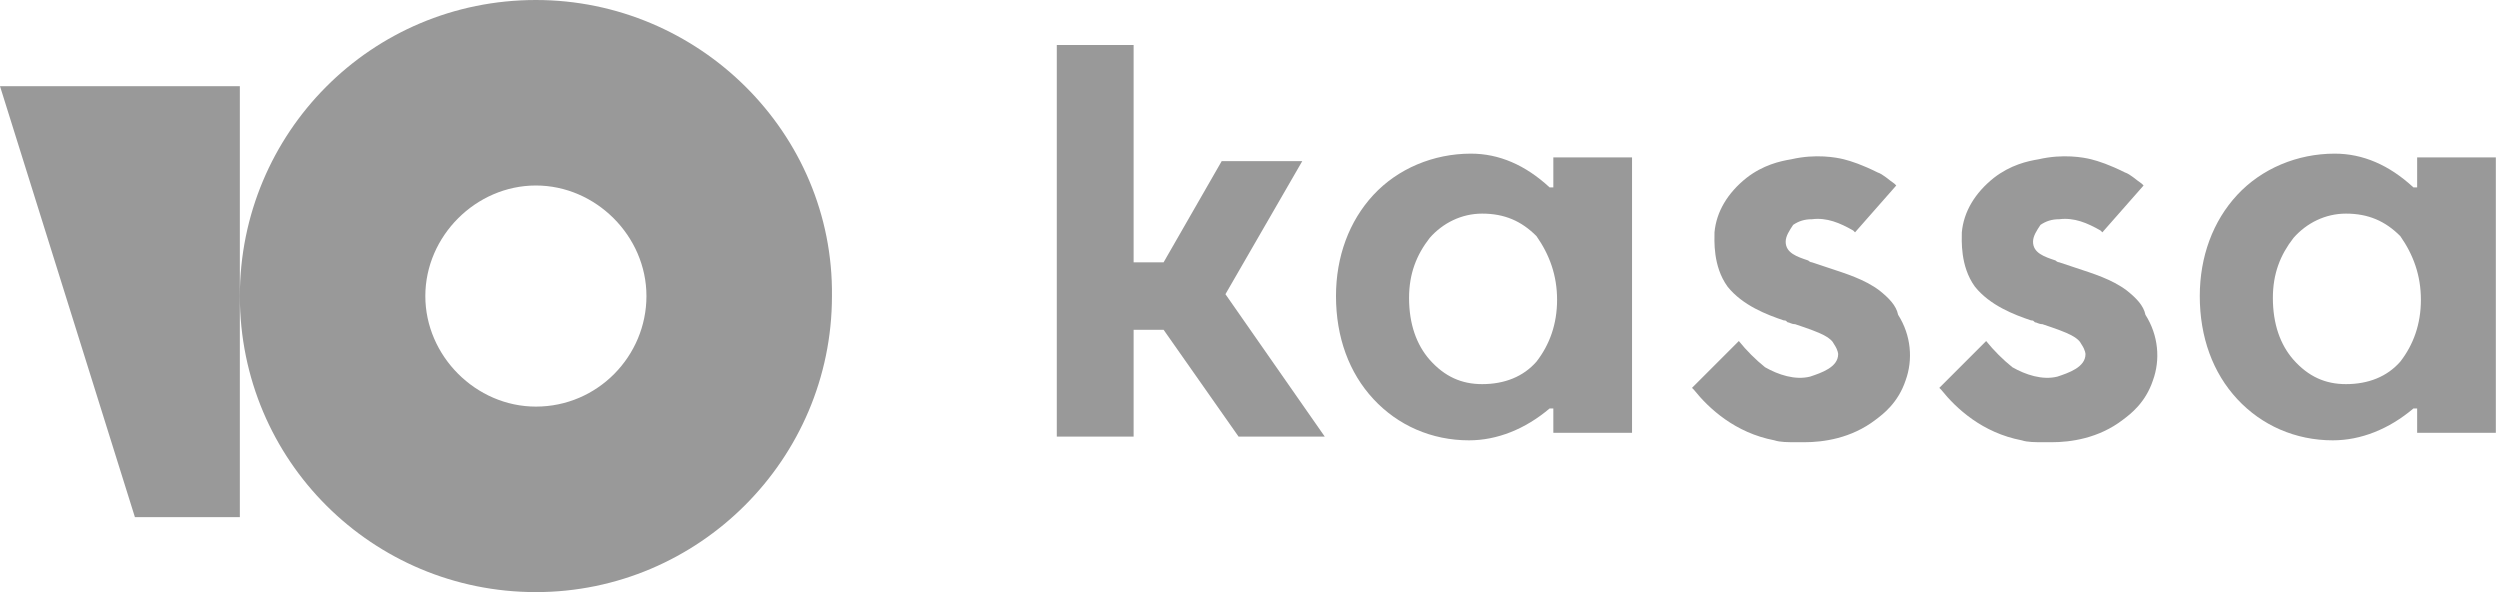 <svg width="114" height="27" viewBox="0 0 114 27" fill="none" xmlns="http://www.w3.org/2000/svg">
<path d="M59.383 7.348H55.709L53.06 11.962H51.693V2.051H48.19V19.908H51.693V15.038H53.06L56.478 19.908H60.408L55.88 13.415L59.383 7.348Z" fill="black" fill-opacity="0.4"/>
<path d="M85.7 13.244C85.016 12.731 84.162 12.475 83.393 12.218C83.136 12.133 82.88 12.047 82.624 11.962C82.538 11.962 82.453 11.877 82.453 11.877C81.94 11.706 81.427 11.535 81.427 11.022C81.427 10.766 81.598 10.509 81.769 10.253C82.025 10.082 82.282 9.997 82.624 9.997C83.307 9.911 83.905 10.168 84.503 10.509L84.589 10.595L86.469 8.459L86.383 8.373C86.127 8.202 85.871 7.946 85.614 7.861C84.931 7.519 84.418 7.348 84.076 7.263C83.734 7.177 82.794 7.006 81.684 7.263C81.171 7.348 80.402 7.519 79.633 8.117C78.779 8.801 78.266 9.655 78.181 10.595C78.181 10.937 78.095 12.133 78.779 13.073C79.462 13.927 80.573 14.354 81.342 14.611C81.427 14.611 81.427 14.611 81.513 14.696C81.598 14.696 81.684 14.782 81.855 14.782C83.136 15.209 83.478 15.38 83.649 15.721C83.82 15.978 83.82 16.149 83.82 16.149C83.82 16.747 83.051 17.003 82.538 17.174C81.855 17.345 81.086 17.088 80.488 16.747C80.06 16.405 79.633 15.978 79.291 15.551C79.121 15.721 77.155 17.687 77.155 17.687L77.241 17.772C77.924 18.627 79.121 19.737 80.915 20.079C81.171 20.165 81.513 20.165 81.94 20.165C82.025 20.165 82.196 20.165 82.282 20.165C83.136 20.165 84.418 19.994 85.529 19.139C85.871 18.883 86.554 18.37 86.896 17.345C87.238 16.405 87.152 15.294 86.554 14.354C86.469 13.927 86.127 13.585 85.7 13.244Z" fill="black" fill-opacity="0.4"/>
<path d="M96.978 13.244C96.294 12.731 95.44 12.475 94.671 12.218C94.414 12.133 94.158 12.047 93.902 11.962C93.816 11.962 93.731 11.877 93.731 11.877C93.218 11.706 92.706 11.535 92.706 11.022C92.706 10.766 92.876 10.509 93.047 10.253C93.304 10.082 93.56 9.997 93.902 9.997C94.585 9.911 95.183 10.168 95.781 10.509L95.867 10.595L97.747 8.459L97.661 8.373C97.405 8.202 97.148 7.946 96.892 7.861C96.209 7.519 95.696 7.348 95.354 7.263C95.013 7.177 94.073 7.006 92.962 7.263C92.449 7.348 91.68 7.519 90.911 8.117C90.057 8.801 89.544 9.655 89.459 10.595C89.459 10.937 89.373 12.133 90.057 13.073C90.74 13.927 91.851 14.354 92.62 14.611C92.706 14.611 92.706 14.611 92.791 14.696C92.876 14.696 92.962 14.782 93.133 14.782C94.414 15.209 94.756 15.38 94.927 15.721C95.098 15.978 95.098 16.149 95.098 16.149C95.098 16.747 94.329 17.003 93.816 17.174C93.133 17.345 92.364 17.088 91.766 16.747C91.338 16.405 90.911 15.978 90.569 15.551C90.398 15.721 88.433 17.687 88.433 17.687L88.519 17.772C89.202 18.627 90.398 19.737 92.193 20.079C92.449 20.165 92.791 20.165 93.218 20.165C93.304 20.165 93.475 20.165 93.56 20.165C94.414 20.165 95.696 19.994 96.807 19.139C97.148 18.883 97.832 18.37 98.174 17.345C98.516 16.405 98.43 15.294 97.832 14.354C97.747 13.927 97.405 13.585 96.978 13.244Z" fill="black" fill-opacity="0.4"/>
<path d="M70.832 7.348V8.544H70.661C69.551 7.519 68.354 7.006 67.073 7.006C65.364 7.006 63.74 7.69 62.63 8.886C61.519 10.082 60.921 11.706 60.921 13.5C60.921 15.38 61.519 17.003 62.63 18.199C63.74 19.396 65.278 20.079 66.987 20.079C68.269 20.079 69.551 19.567 70.661 18.627H70.832V19.737H74.421V7.177H70.832V7.348ZM71.003 13.671C71.003 14.782 70.661 15.722 70.063 16.491C69.465 17.174 68.611 17.516 67.585 17.516C66.646 17.516 65.877 17.174 65.193 16.405C64.595 15.722 64.253 14.782 64.253 13.585C64.253 12.475 64.595 11.62 65.193 10.851C65.791 10.168 66.646 9.741 67.585 9.741C68.611 9.741 69.38 10.082 70.063 10.766C70.661 11.62 71.003 12.56 71.003 13.671Z" fill="black" fill-opacity="0.4"/>
<path d="M110.222 7.348V8.544H110.051C108.94 7.519 107.744 7.006 106.462 7.006C104.753 7.006 103.13 7.69 102.019 8.886C100.908 10.082 100.31 11.706 100.31 13.5C100.31 15.38 100.908 17.003 102.019 18.199C103.13 19.396 104.668 20.079 106.377 20.079C107.658 20.079 108.94 19.567 110.051 18.627H110.222V19.737H113.81V7.177H110.222V7.348ZM110.393 13.671C110.393 14.782 110.051 15.722 109.453 16.491C108.855 17.174 108 17.516 106.975 17.516C106.035 17.516 105.266 17.174 104.582 16.405C103.984 15.722 103.643 14.782 103.643 13.585C103.643 12.475 103.984 11.62 104.582 10.851C105.181 10.168 106.035 9.741 106.975 9.741C108 9.741 108.769 10.082 109.453 10.766C110.051 11.62 110.393 12.56 110.393 13.671Z" fill="black" fill-opacity="0.4"/>
<path d="M24.437 0C16.918 0 10.937 6.066 10.937 13.5C10.937 21.019 17.003 27 24.437 27C31.87 27 37.937 20.933 37.937 13.5C38.022 6.066 31.87 0 24.437 0ZM24.437 18.541C21.702 18.541 19.395 16.234 19.395 13.5C19.395 10.766 21.702 8.459 24.437 8.459C27.171 8.459 29.478 10.766 29.478 13.5C29.478 16.234 27.256 18.541 24.437 18.541Z" fill="black" fill-opacity="0.4"/>
<path d="M10.937 3.93V23.582H6.152L0 3.93H10.937Z" fill="black" fill-opacity="0.4"/>
</svg>
